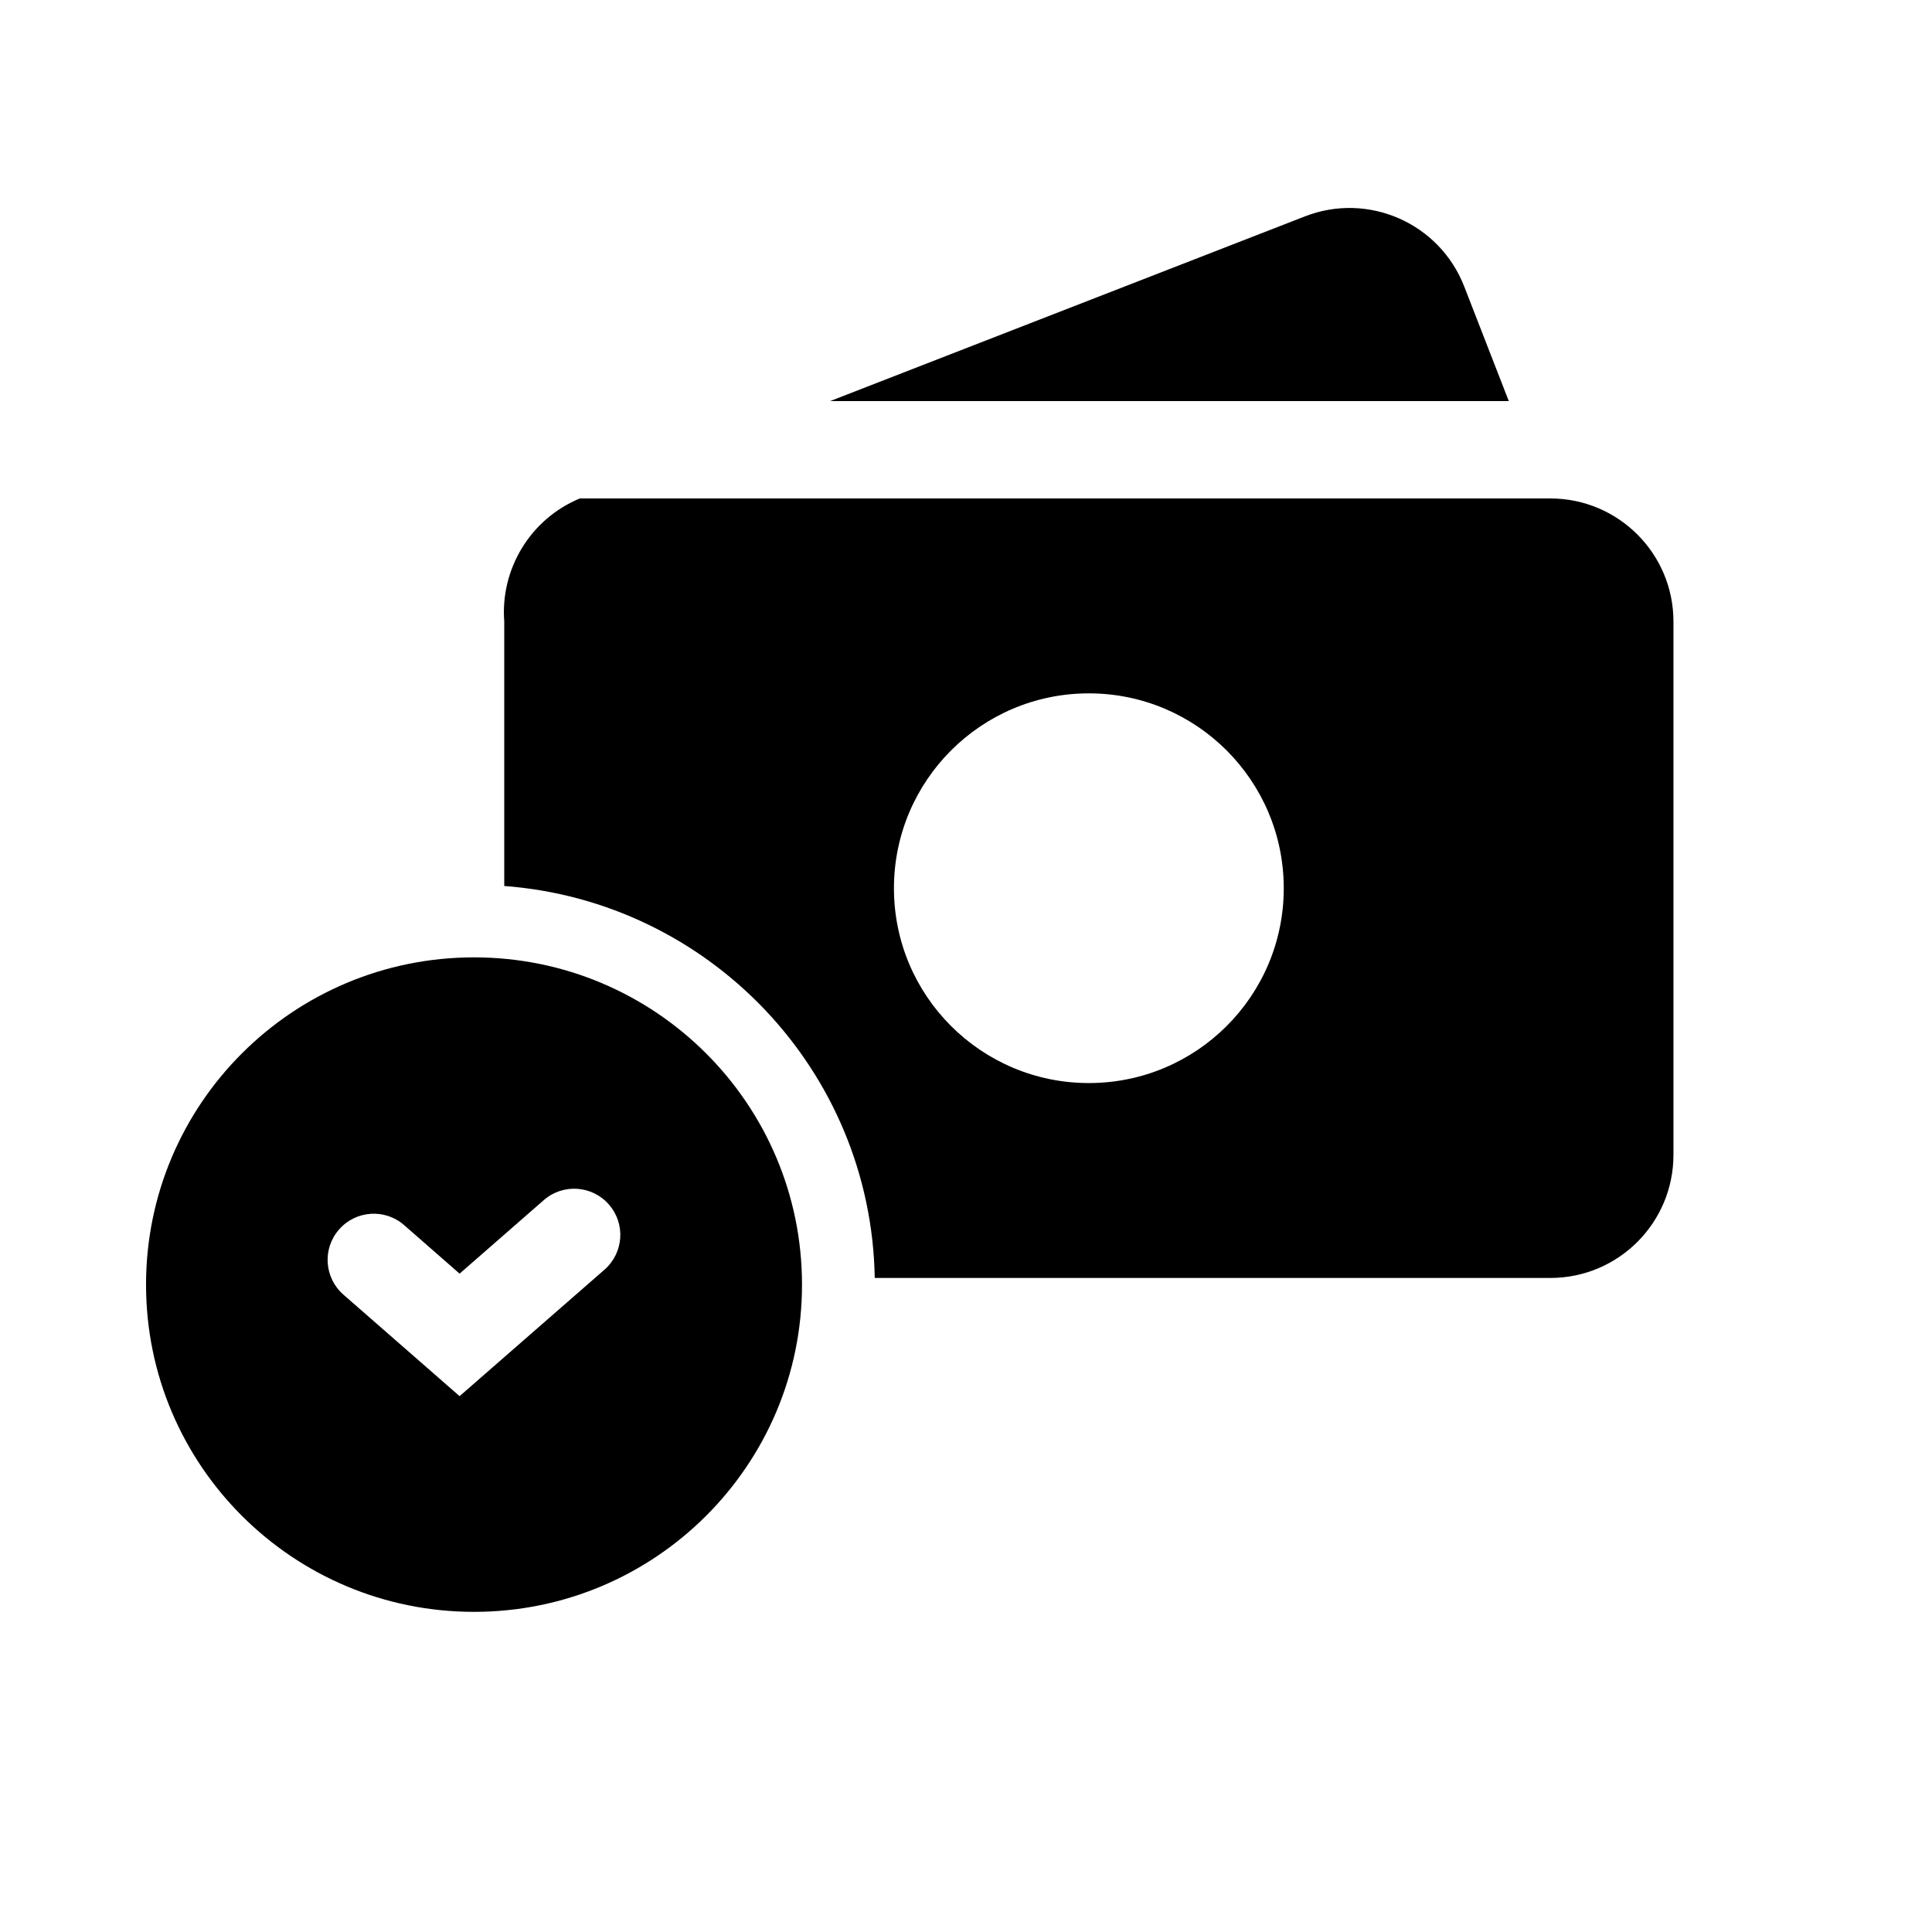 <svg xmlns="http://www.w3.org/2000/svg" width="17" height="17" viewBox="0 0 17 17" fill="none"><rect width="17" height="17" fill="none"/>
<path fill-rule="evenodd" clip-rule="evenodd" d="M5.102 4.386C4.661 4.569 4.402 5.013 4.437 5.468L4.437 7.796C6.24 7.931 7.666 9.418 7.697 11.245H13.642C14.24 11.245 14.725 10.76 14.725 10.162V5.469C14.725 4.871 14.24 4.386 13.642 4.386H5.102ZM9.581 9.53C10.528 9.53 11.296 8.763 11.296 7.816C11.296 6.869 10.528 6.101 9.581 6.101C8.634 6.101 7.866 6.869 7.866 7.816C7.866 8.763 8.634 9.53 9.581 9.53Z" fill="black"/>
<path d="M7.305 3.529H13.276L12.884 2.521C12.667 1.963 12.039 1.687 11.482 1.904L7.305 3.529Z" fill="black"/>
<path fill-rule="evenodd" clip-rule="evenodd" d="M7.057 11.304C7.057 12.894 5.764 14.183 4.171 14.183C2.577 14.183 1.285 12.894 1.285 11.304C1.285 9.713 2.577 8.424 4.171 8.424C5.764 8.424 7.057 9.713 7.057 11.304ZM5.358 10.599C5.506 10.768 5.488 11.024 5.319 11.172L4.044 12.285L3.022 11.392C2.853 11.244 2.835 10.988 2.983 10.819C3.13 10.65 3.387 10.632 3.556 10.78L4.044 11.207L4.785 10.56C4.954 10.412 5.211 10.43 5.358 10.599Z" fill="black"/>
</svg>

